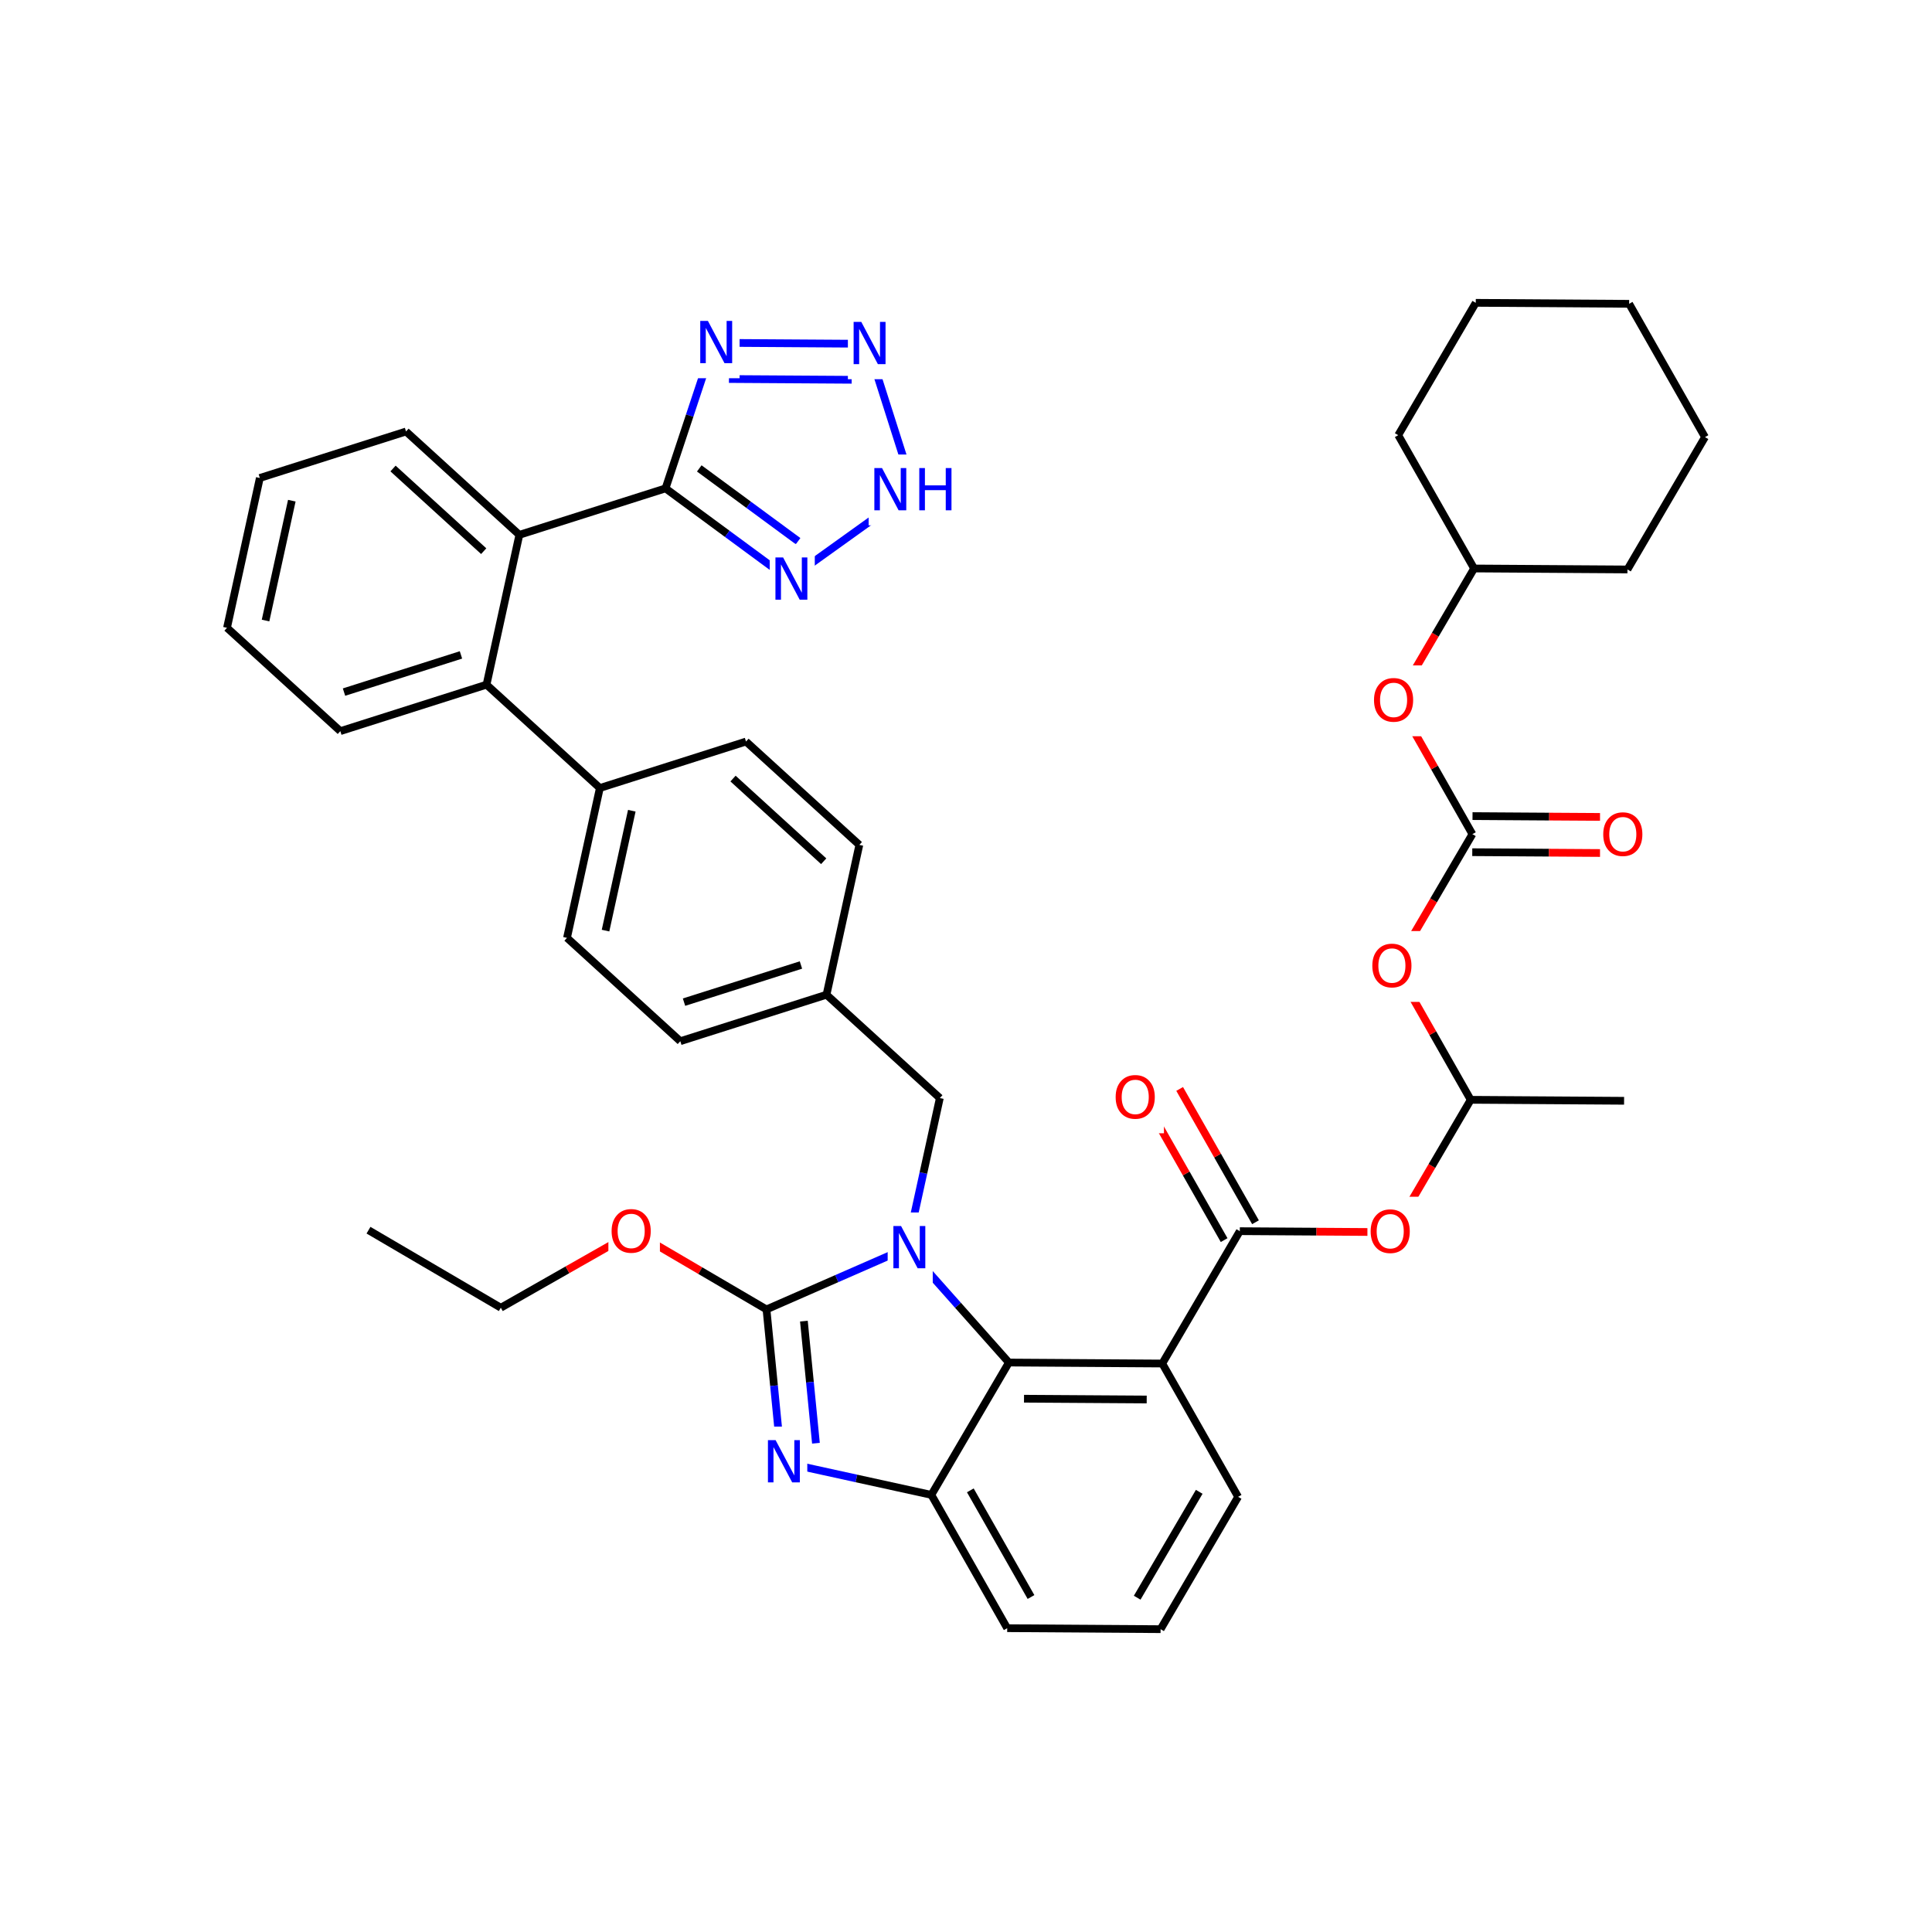 <svg xmlns="http://www.w3.org/2000/svg" xmlns:xlink="http://www.w3.org/1999/xlink" width="300pt" height="300pt" viewBox="0 0 300 300"><defs><symbol overflow="visible"><path d="M.453 1.594v-7.938h4.5v7.938zm.5-.5h3.5v-6.938h-3.5zm0 0"/></symbol><symbol overflow="visible" id="a"><path d="M3.547-5.953c-.65 0-1.164.242-1.547.72-.375.48-.563 1.13-.563 1.952 0 .835.188 1.49.563 1.967.383.48.898.72 1.547.72.644 0 1.156-.24 1.53-.72.376-.476.564-1.132.564-1.968 0-.822-.187-1.474-.562-1.954-.375-.477-.887-.72-1.53-.72zm0-.734c.914 0 1.648.312 2.203.937.55.617.828 1.438.828 2.47 0 1.042-.277 1.87-.828 2.483-.555.617-1.29.922-2.203.922-.93 0-1.668-.305-2.22-.922C.774-1.41.5-2.237.5-3.28c0-1.033.273-1.853.828-2.47.55-.625 1.29-.938 2.22-.938zm0 0"/></symbol><symbol overflow="visible" id="b"><path d="M.89-6.563H2.08l2.906 5.485v-5.484h.86V0H4.656L1.75-5.484V0H.89zm0 0"/></symbol><symbol overflow="visible" id="c"><path d="M.89-6.563h.876v2.688H5v-2.688h.89V0H5v-3.125H1.766V0H.89zm0 0"/></symbol></defs><g><path fill="#fff" d="M0 0h300v300H0z"/><path d="M57.22 191.023l20.546 12.04M77.766 203.063l10.35-5.89" stroke-width="1.2" stroke="#000" stroke-miterlimit="10" fill="none"/><path d="M88.117 197.172l10.352-5.887M98.47 191.285l10.272 6.02" stroke-width="1.2" stroke="#f00" stroke-miterlimit="10" fill="none"/><path d="M108.742 197.305l10.278 6.02" stroke-width="1.2" stroke="#000" stroke-miterlimit="10" fill="none"/><path d="M94.47 185.785h8v11h-8zm0 0" fill="#fff"/><use xlink:href="#a" x="94.469" y="194.448" fill="#f00"/><path d="M119.02 203.324l1.168 11.848" stroke-width="1.2" stroke="#000" stroke-miterlimit="10" fill="none"/><path d="M120.188 215.172l1.167 11.85" stroke-width="1.2" stroke="#00f" stroke-miterlimit="10" fill="none"/><path d="M124.828 205.145l.938 9.48" stroke-width="1.2" stroke="#000" stroke-miterlimit="10" fill="none"/><path d="M125.766 214.625l.933 9.48M140.836 193.773l-10.91 4.774" stroke-width="1.2" stroke="#00f" stroke-miterlimit="10" fill="none"/><path d="M129.926 198.547l-10.906 4.777" stroke-width="1.2" stroke="#000" stroke-miterlimit="10" fill="none"/><path d="M121.355 227.023l11.633 2.55" stroke-width="1.2" stroke="#00f" stroke-miterlimit="10" fill="none"/><path d="M132.988 229.574l11.633 2.55" stroke-width="1.2" stroke="#000" stroke-miterlimit="10" fill="none"/><path d="M118.355 221.523h7v11h-7zm0 0" fill="#fff"/><use xlink:href="#b" x="118.355" y="230.187" fill="#00f"/><path d="M144.62 232.125l11.778 20.7M150.672 231.422l9.422 16.562M156.66 211.574l-12.04 20.55M156.398 252.824l23.817.153M180.215 252.977l12.04-20.55M176.582 248.09l9.633-16.442M192.254 232.426l-11.777-20.7M180.477 211.727l-23.817-.153M178.06 217.313l-19.052-.122M180.477 211.727l12.04-20.55M156.66 211.574l-7.91-8.898" stroke-width="1.2" stroke="#000" stroke-miterlimit="10" fill="none"/><path d="M148.75 202.676l-7.914-8.903M140.836 193.773l2.55-11.632" stroke-width="1.2" stroke="#00f" stroke-miterlimit="10" fill="none"/><path d="M143.387 182.14l2.55-11.632" stroke-width="1.2" stroke="#000" stroke-miterlimit="10" fill="none"/><path d="M137.836 188.273h7v11h-7zm0 0" fill="#fff"/><use xlink:href="#b" x="137.836" y="196.937" fill="#00f"/><path d="M145.938 170.508L128.34 154.46M128.34 154.46l-22.7 7.216M124.37 149.844l-18.155 5.77M133.438 131.195l-5.098 23.266M105.64 161.676L88.044 145.63M88.043 145.63l5.102-23.267M94.027 144.504l4.078-18.613M93.145 122.363l22.695-7.215M93.145 122.363l-17.598-16.047M115.84 115.148l17.597 16.047M113.824 120.895l14.078 12.84M75.547 106.316l-22.7 7.215M71.578 101.695l-18.16 5.774M80.645 83.05l-5.098 23.266M52.848 113.53L35.25 97.485M35.25 97.484l5.098-23.265M41.234 96.355l4.078-18.61M40.348 74.22l22.7-7.216M63.047 67.004L80.645 83.05M61.03 72.75l14.08 12.836M80.645 83.05l22.7-7.214M103.344 75.836l9.586 7.06" stroke-width="1.2" stroke="#000" stroke-miterlimit="10" fill="none"/><path d="M112.93 82.895l9.59 7.062" stroke-width="1.2" stroke="#00f" stroke-miterlimit="10" fill="none"/><path d="M108.582 72.734l7.672 5.65" stroke-width="1.2" stroke="#000" stroke-miterlimit="10" fill="none"/><path d="M116.254 78.383l7.672 5.648M110.844 53.23l-3.75 11.305" stroke-width="1.2" stroke="#00f" stroke-miterlimit="10" fill="none"/><path d="M107.094 64.535l-3.75 11.3" stroke-width="1.2" stroke="#000" stroke-miterlimit="10" fill="none"/><path d="M122.52 89.957l19.36-13.88" stroke-width="1.2" stroke="#00f" stroke-miterlimit="10" fill="none"/><path d="M119.52 84.457h7v11h-7zm0 0" fill="#fff"/><use xlink:href="#b" x="119.52" y="93.12" fill="#00f"/><path d="M141.88 76.078l-7.22-22.695" stroke-width="1.2" stroke="#00f" stroke-miterlimit="10" fill="none"/><path d="M134.88 70.578h14v11h-14zm0 0" fill="#fff"/><g fill="#00f"><use xlink:href="#b" x="134.879" y="79.241"/><use xlink:href="#c" x="141.856" y="79.241"/></g><path d="M134.66 53.383l-23.816-.153M132.246 58.973l-19.055-.12" stroke-width="1.2" stroke="#00f" stroke-miterlimit="10" fill="none"/><path d="M131.66 47.883h7v11h-7zm0 0" fill="#fff"/><use xlink:href="#b" x="131.66" y="56.546" fill="#00f"/><path d="M107.844 47.73h7v11h-7zm0 0" fill="#fff"/><use xlink:href="#b" x="107.844" y="56.394" fill="#00f"/><path d="M194.953 189.79l-5.89-10.352" stroke-width="1.2" stroke="#000" stroke-miterlimit="10" fill="none"/><path d="M189.063 179.438l-5.887-10.348" stroke-width="1.2" stroke="#f00" stroke-miterlimit="10" fill="none"/><path d="M190.082 192.563l-5.89-10.352" stroke-width="1.2" stroke="#000" stroke-miterlimit="10" fill="none"/><path d="M184.19 182.21l-5.885-10.35" stroke-width="1.2" stroke="#f00" stroke-miterlimit="10" fill="none"/><path d="M192.516 191.176l11.91.074" stroke-width="1.2" stroke="#000" stroke-miterlimit="10" fill="none"/><path d="M204.426 191.25l11.906.078" stroke-width="1.2" stroke="#f00" stroke-miterlimit="10" fill="none"/><path d="M172.738 164.973h8v11h-8zm0 0" fill="#fff"/><use xlink:href="#a" x="172.738" y="173.636" fill="#f00"/><path d="M216.332 191.328l6.02-10.277" stroke-width="1.2" stroke="#f00" stroke-miterlimit="10" fill="none"/><path d="M222.352 181.05l6.02-10.273" stroke-width="1.2" stroke="#000" stroke-miterlimit="10" fill="none"/><path d="M212.332 185.828h8v11h-8zm0 0" fill="#fff"/><use xlink:href="#a" x="212.332" y="194.491" fill="#f00"/><path d="M228.37 170.777l23.817.153M228.37 170.777l-5.886-10.35" stroke-width="1.2" stroke="#000" stroke-miterlimit="10" fill="none"/><path d="M222.484 160.426l-5.89-10.352M216.594 150.074l6.02-10.273" stroke-width="1.2" stroke="#f00" stroke-miterlimit="10" fill="none"/><path d="M222.613 139.8l6.02-10.273" stroke-width="1.2" stroke="#000" stroke-miterlimit="10" fill="none"/><path d="M212.594 144.574h8v11h-8zm0 0" fill="#fff"/><use xlink:href="#a" x="212.594" y="153.237" fill="#f00"/><path d="M228.613 132.328l11.91.074" stroke-width="1.2" stroke="#000" stroke-miterlimit="10" fill="none"/><path d="M240.523 132.402l11.907.078" stroke-width="1.2" stroke="#f00" stroke-miterlimit="10" fill="none"/><path d="M228.652 126.723l11.907.078" stroke-width="1.2" stroke="#000" stroke-miterlimit="10" fill="none"/><path d="M240.56 126.8l11.91.075" stroke-width="1.2" stroke="#f00" stroke-miterlimit="10" fill="none"/><path d="M228.633 129.527l-5.887-10.35" stroke-width="1.2" stroke="#000" stroke-miterlimit="10" fill="none"/><path d="M222.746 119.176l-5.89-10.352" stroke-width="1.2" stroke="#f00" stroke-miterlimit="10" fill="none"/><path d="M248.45 124.176h8v11h-8zm0 0" fill="#fff"/><use xlink:href="#a" x="248.449" y="132.839" fill="#f00"/><path d="M216.855 108.824l6.02-10.273" stroke-width="1.2" stroke="#f00" stroke-miterlimit="10" fill="none"/><path d="M222.875 98.55l6.02-10.277" stroke-width="1.2" stroke="#000" stroke-miterlimit="10" fill="none"/><path d="M212.855 103.324h8v11h-8zm0 0" fill="#fff"/><use xlink:href="#a" x="212.855" y="111.987" fill="#f00"/><path d="M228.895 88.273l23.816.153M217.117 67.574l11.778 20.7M252.71 88.426l12.04-20.55M264.75 67.875l-11.777-20.7M252.973 47.176l-23.817-.153M229.156 47.023l-12.04 20.55" stroke-width="1.2" stroke="#000" stroke-miterlimit="10" fill="none"/></g></svg>